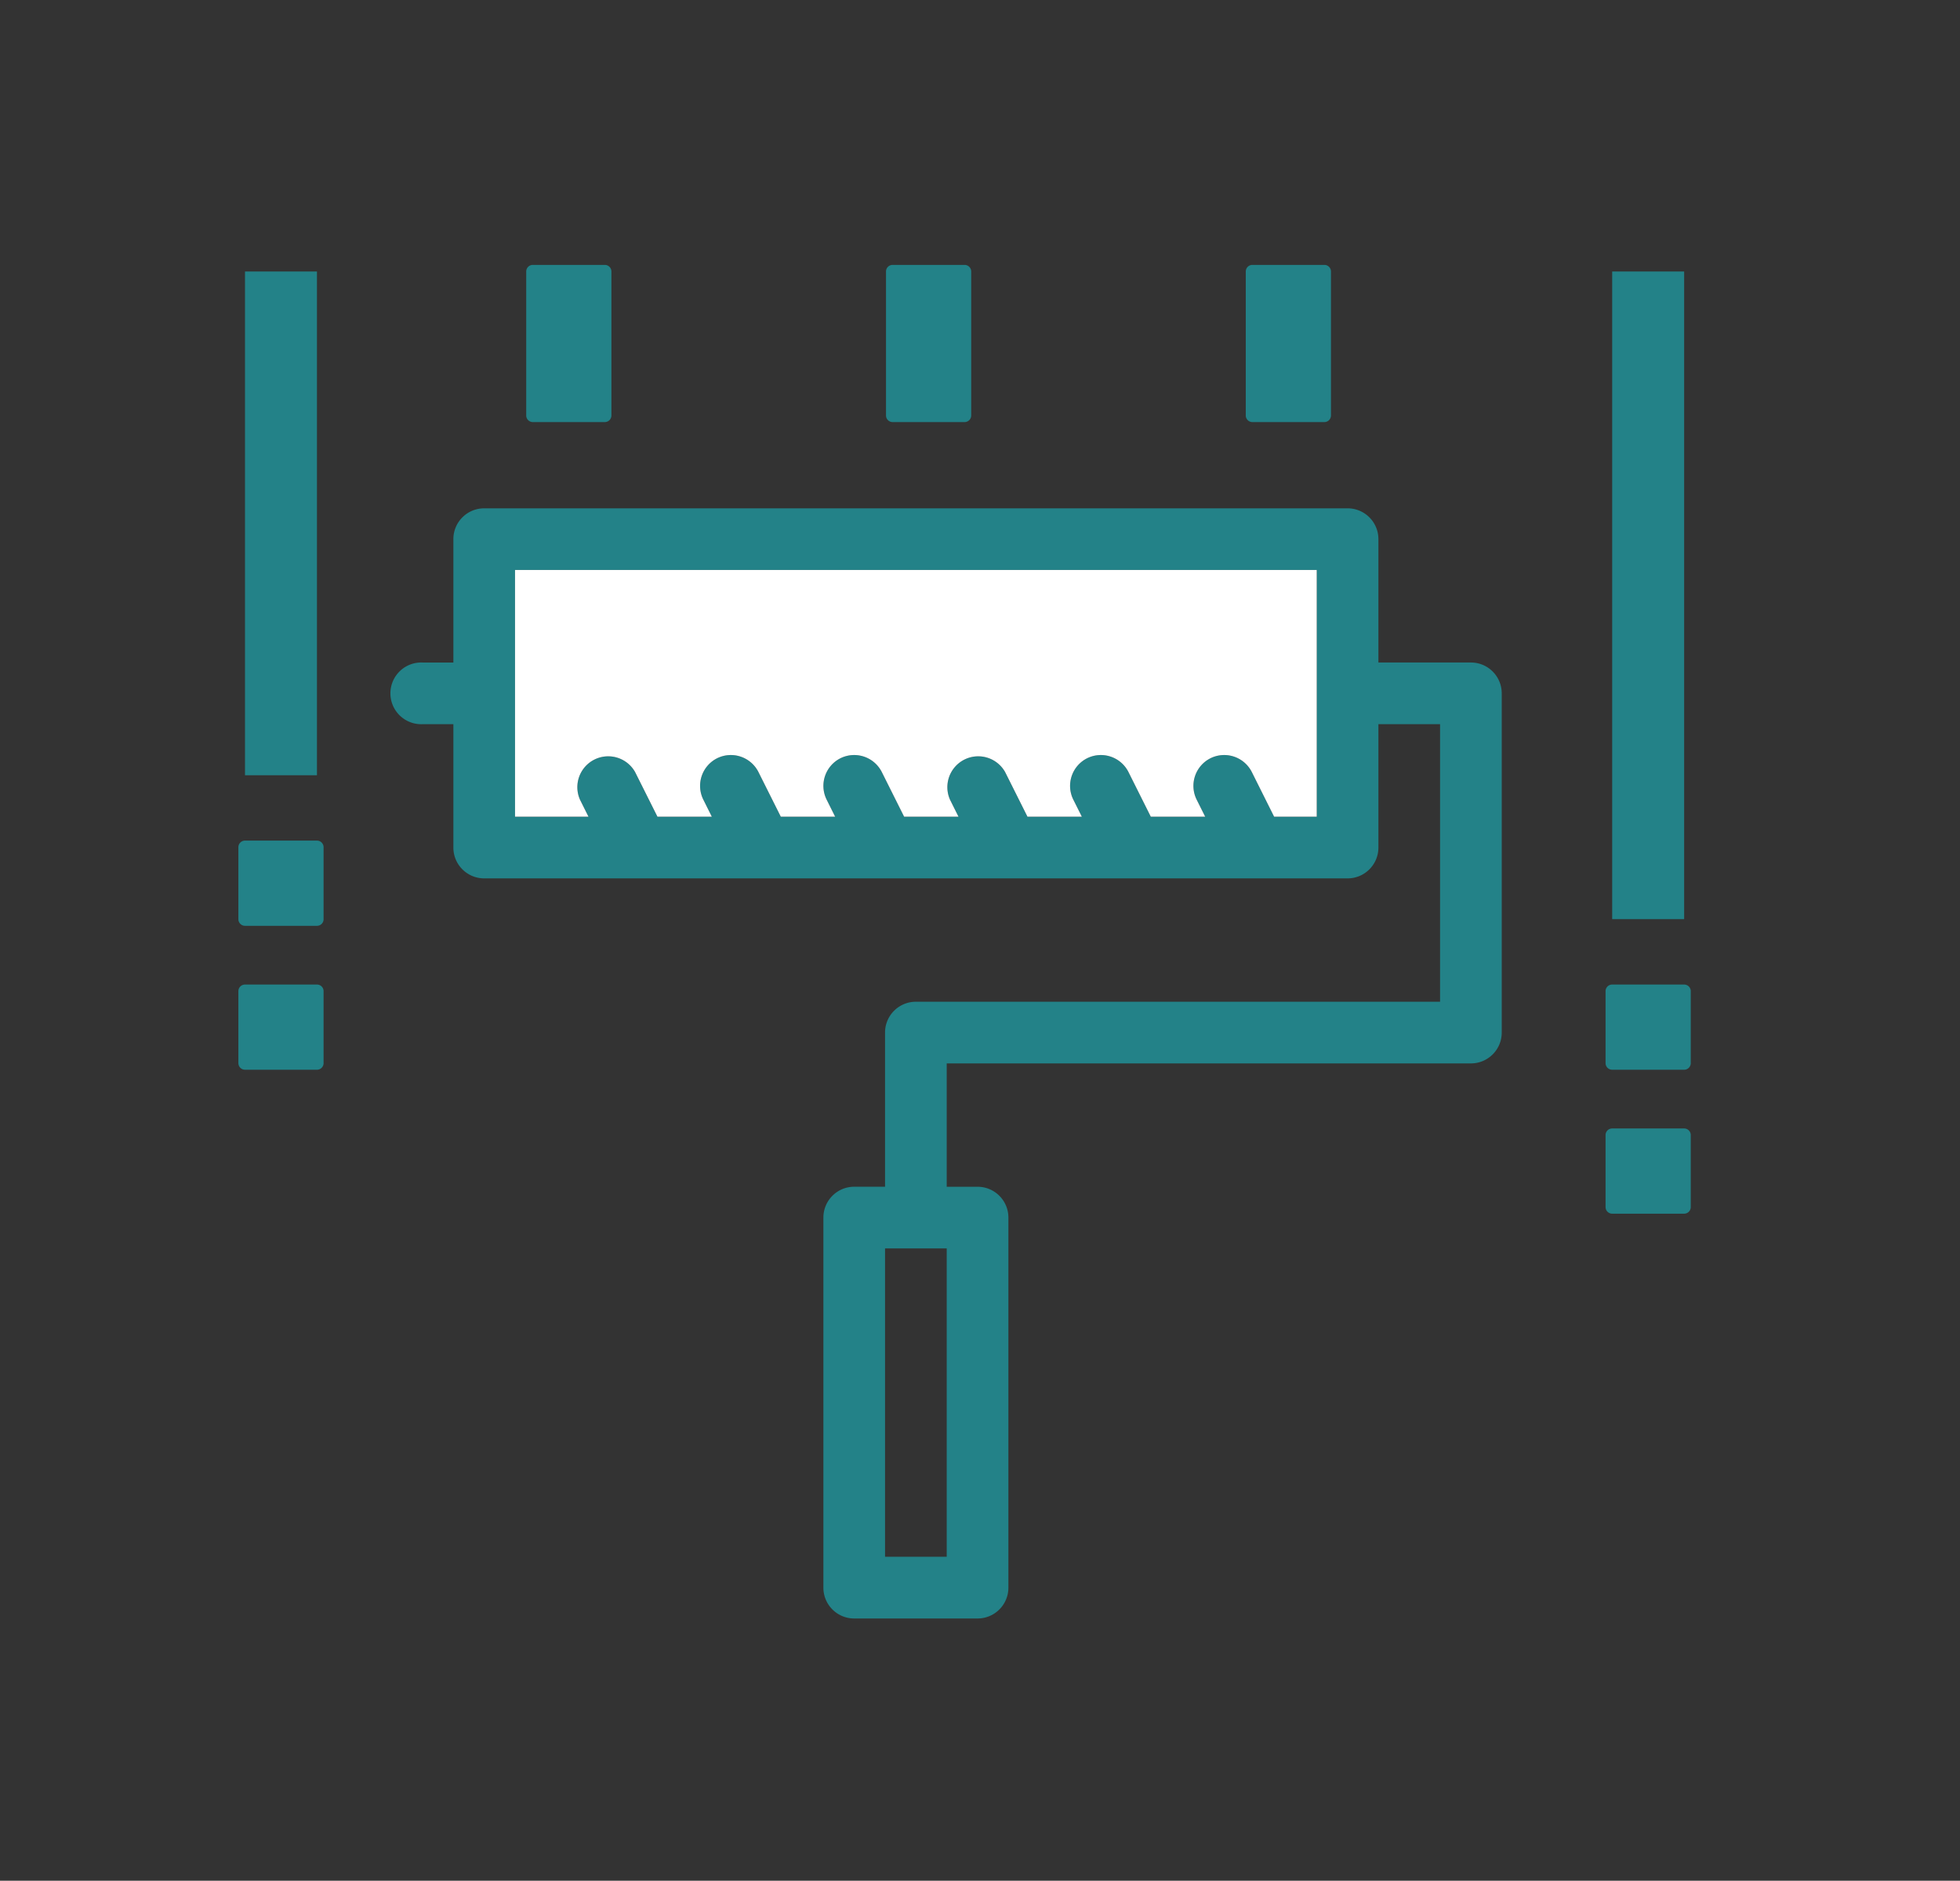 <svg xmlns="http://www.w3.org/2000/svg" width="74" height="71" viewBox="0 0 74 71">
    <rect x="0" y="0" width="74" height="71" fill="#333333" stroke="none"/>
    <g fill="none" fill-rule="evenodd">
        <g fill="#238288">
            <path d="M20.117 15.934h2.717a.25.25 0 0 0 .25-.25V10.25a.25.25 0 0 0-.25-.25h-2.717a.25.25 0 0 0-.25.25v5.434c0 .138.112.25.25.25M33.701 15.934h2.717a.25.25 0 0 0 .25-.25V10.25a.25.25 0 0 0-.25-.25h-2.717a.25.25 0 0 0-.25.25v5.434c0 .138.112.25.25.25M47.284 15.934h2.717a.25.25 0 0 0 .25-.25V10.25a.25.25 0 0 0-.25-.25h-2.717a.25.25 0 0 0-.25.25v5.434c0 .138.112.25.25.25M9.25 29.267h2.717V10.25H9.25zM11.967 31.734H9.25a.25.25 0 0 0-.25.25v2.717c0 .138.113.25.25.25h2.717a.25.25 0 0 0 .25-.25v-2.717a.25.25 0 0 0-.25-.25M11.967 37.168H9.25a.25.25 0 0 0-.25.25v2.716c0 .138.113.25.25.25h2.717a.25.25 0 0 0 .25-.25v-2.716a.25.25 0 0 0-.25-.25M60.868 34.7h2.717V10.25h-2.717zM63.585 37.168h-2.717a.25.25 0 0 0-.25.25v2.716c0 .138.113.25.25.25h2.717a.25.25 0 0 0 .25-.25v-2.716a.25.25 0 0 0-.25-.25M63.585 42.601h-2.717a.25.25 0 0 0-.25.25v2.717c0 .138.113.25.25.25h2.717a.25.25 0 0 0 .25-.25v-2.717a.25.25 0 0 0-.25-.25M33.415 58.77h2.328V47.129h-2.328V58.77zm16.299-27.939h-1.61l-.841-1.684a1.167 1.167 0 0 0-1.563-.521 1.166 1.166 0 0 0-.52 1.561l.322.644h-2.054l-.842-1.684a1.166 1.166 0 0 0-1.562-.521 1.166 1.166 0 0 0-.521 1.561l.322.644h-2.053l-.843-1.684a1.165 1.165 0 0 0-2.082 1.04l.321.644h-2.053l-.842-1.684a1.167 1.167 0 0 0-1.563-.521 1.166 1.166 0 0 0-.52 1.561l.321.644h-2.052l-.843-1.684a1.166 1.166 0 0 0-1.562-.521 1.166 1.166 0 0 0-.52 1.561l.321.644h-2.053l-.843-1.684a1.165 1.165 0 0 0-2.082 1.04l.321.644h-2.773v-9.313h30.269v9.313zm2.328-5.82v-4.657c0-.643-.521-1.164-1.164-1.164H18.281c-.643 0-1.164.52-1.164 1.164v4.657h-1.164a1.165 1.165 0 1 0 0 2.328h1.164v4.657c0 .643.521 1.164 1.164 1.164h32.597c.643 0 1.164-.521 1.164-1.164v-4.657h2.328v10.478H34.579c-.642 0-1.164.52-1.164 1.164v5.82h-1.164c-.643 0-1.164.522-1.164 1.165v13.97c0 .643.521 1.164 1.164 1.164h4.656c.644 0 1.165-.521 1.165-1.164v-13.97c0-.643-.521-1.164-1.165-1.164h-1.164v-4.657h19.791c.644 0 1.164-.521 1.164-1.164V26.175c0-.643-.52-1.164-1.164-1.164h-3.492z"/>
        </g>
        <path fill="#FFF" d="M49.714 30.831h-1.61l-.841-1.684a1.167 1.167 0 0 0-1.563-.521 1.166 1.166 0 0 0-.52 1.561l.322.644h-2.054l-.842-1.684a1.166 1.166 0 0 0-1.562-.521 1.166 1.166 0 0 0-.521 1.561l.322.644h-2.053l-.843-1.684a1.165 1.165 0 0 0-2.082 1.04l.321.644h-2.053l-.842-1.684a1.167 1.167 0 0 0-1.563-.521 1.166 1.166 0 0 0-.52 1.561l.321.644h-2.052l-.843-1.684a1.166 1.166 0 0 0-1.562-.521 1.166 1.166 0 0 0-.52 1.561l.321.644h-2.053l-.843-1.684a1.165 1.165 0 0 0-2.082 1.04l.321.644h-2.773v-9.313h30.269v9.313z"/>
    </g>
</svg>
